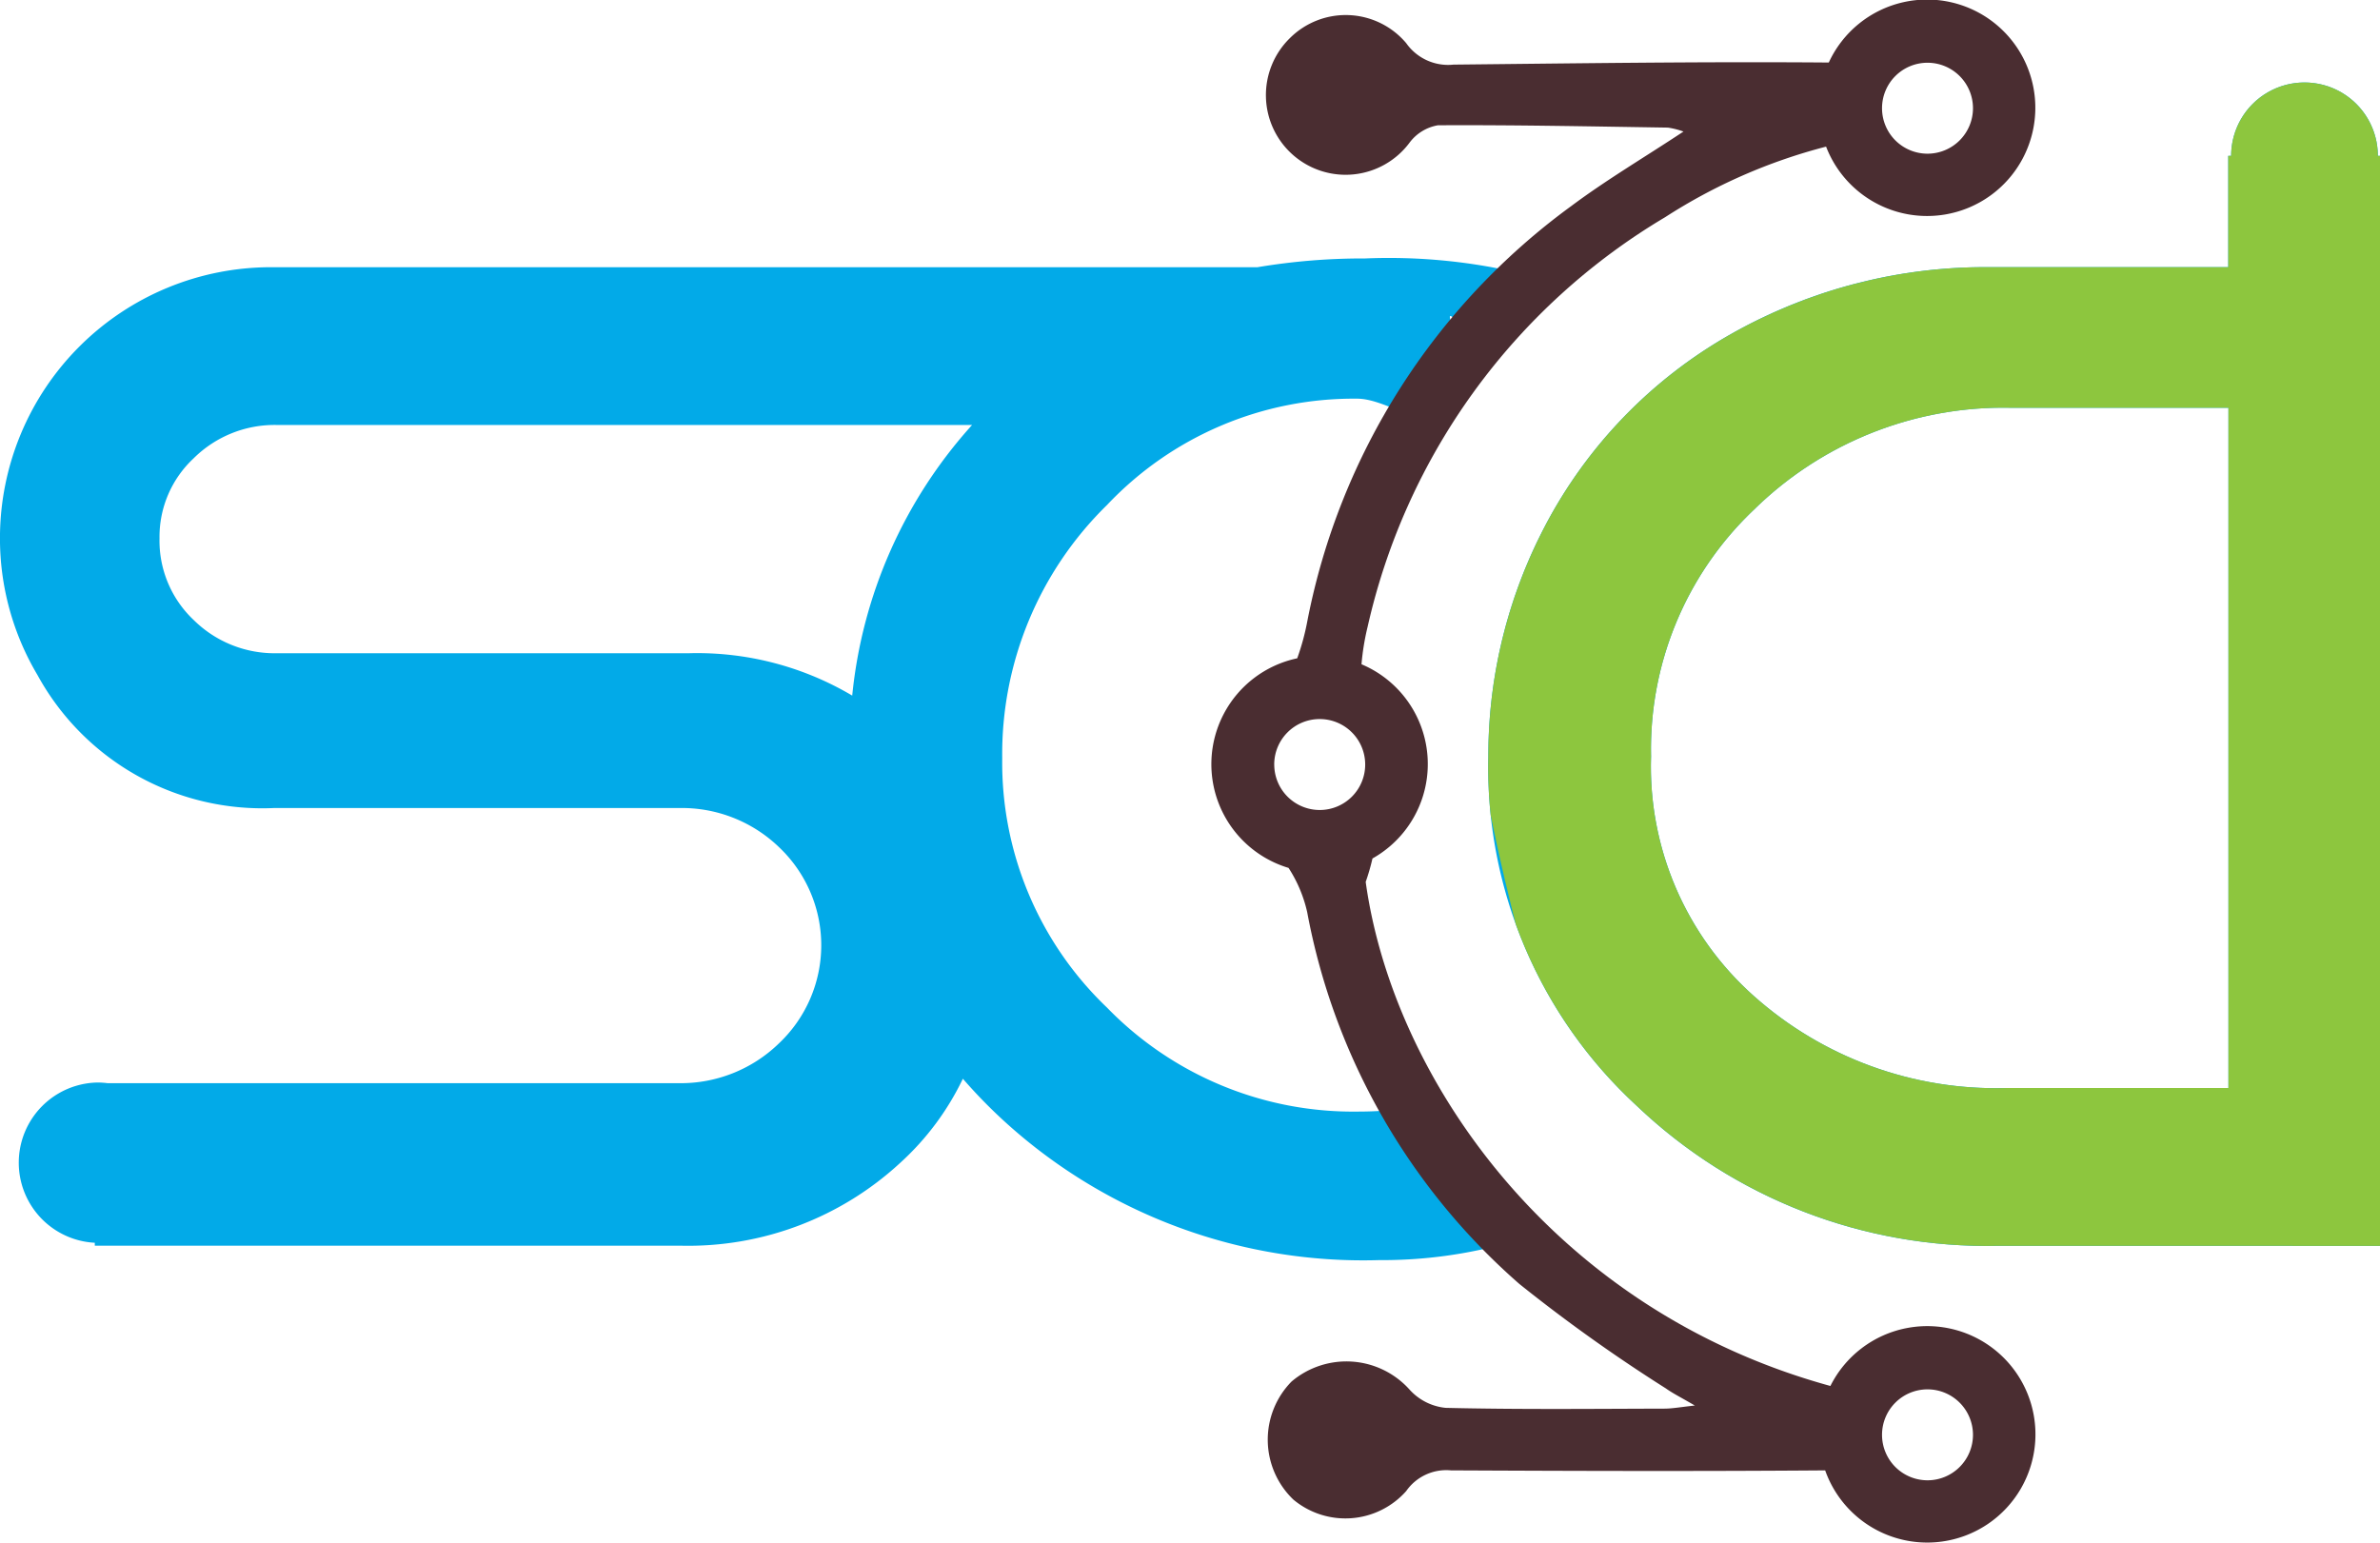 <svg xmlns="http://www.w3.org/2000/svg" xmlns:xlink="http://www.w3.org/1999/xlink" width="76.571" height="49.649" viewBox="0 0 76.571 49.649">
  <defs>
    <clipPath id="clip-path">
      <path id="Ellipse_3_copy" data-name="Ellipse 3 copy" d="M214.214,209.338a16.494,16.494,0,0,1-1.368-1.4,8.765,8.765,0,0,1-2.014,2.705,10.051,10.051,0,0,1-7.071,2.667H184.918v-.094A2.58,2.58,0,0,1,185,208.06a2.606,2.606,0,0,1,.328.021h18.382a4.531,4.531,0,0,0,3.221-1.283,4.343,4.343,0,0,0,.025-6.287,4.506,4.506,0,0,0-3.246-1.283H190.676a8.246,8.246,0,0,1-7.6-4.276,8.606,8.606,0,0,1-1.209-4.426,8.719,8.719,0,0,1,8.708-8.7h31.75a20.481,20.481,0,0,1,3.462-.282,18.44,18.44,0,0,1,4.749.419,8.575,8.575,0,0,1-.728,1.259,4.168,4.168,0,0,1,.474.569l-.9.45-.358-.386c-.162,0-.259-.135-.292-.3-.752-.749.769,1.313-.246,2.889-.536.833-1.939-.388-2.95-.388a10.912,10.912,0,0,0-8.052,3.421,11.209,11.209,0,0,0-3.372,8.15,10.9,10.9,0,0,0,3.372,8.023,11.033,11.033,0,0,0,8.052,3.345,12.632,12.632,0,0,0,1.767-.122c1.693-.241.5-.1,1.629,1.208.533.62-.676.714.682,1.467-1.128-.654,3.529.864.89,1.64a15.036,15.036,0,0,1-4.263.586A17.128,17.128,0,0,1,214.214,209.338Zm16.069,2.53-.03-.014Zm-42.177-23.9A3.451,3.451,0,0,0,187,190.55a3.507,3.507,0,0,0,1.105,2.633,3.7,3.7,0,0,0,2.663,1.064h13.261a9.78,9.78,0,0,1,5.257,1.363,15.235,15.235,0,0,1,3.857-8.708H190.769A3.7,3.7,0,0,0,188.106,187.967Zm58.052,25.346a16.334,16.334,0,0,1-11.626-4.5,14.8,14.8,0,0,1-4.781-11.243,15.908,15.908,0,0,1,1.761-7.295,15.218,15.218,0,0,1,5.939-6.238,16.579,16.579,0,0,1,8.456-2.213h7.65v-3.583h.093a2.36,2.36,0,0,1,4.72,0h.069v35.074Zm-7.8-23.744a10.609,10.609,0,0,0-3.371,8,9.876,9.876,0,0,0,3.3,7.7,11.7,11.7,0,0,0,8.129,2.967h7.147V186.349h-7A11.442,11.442,0,0,0,238.357,189.569Z" fill="#02aae8"/>
    </clipPath>
  </defs>
  <g id="logo-scd" transform="translate(-181.868 -173.228)">
    <g id="Ellipse_3_copy-2" data-name="Ellipse 3 copy">
      <path id="Ellipse_3_copy-3" data-name="Ellipse 3 copy" d="M214.214,209.338a16.494,16.494,0,0,1-1.368-1.4,8.765,8.765,0,0,1-2.014,2.705,10.051,10.051,0,0,1-7.071,2.667H184.918v-.094A2.58,2.58,0,0,1,185,208.06a2.606,2.606,0,0,1,.328.021h18.382a4.531,4.531,0,0,0,3.221-1.283,4.343,4.343,0,0,0,.025-6.287,4.506,4.506,0,0,0-3.246-1.283H190.676a8.246,8.246,0,0,1-7.6-4.276,8.606,8.606,0,0,1-1.209-4.426,8.719,8.719,0,0,1,8.708-8.7h31.75a20.481,20.481,0,0,1,3.462-.282,18.44,18.44,0,0,1,4.749.419,8.575,8.575,0,0,1-.728,1.259,4.168,4.168,0,0,1,.474.569l-.9.45-.358-.386c-.162,0-.259-.135-.292-.3-.752-.749.769,1.313-.246,2.889-.536.833-1.939-.388-2.95-.388a10.912,10.912,0,0,0-8.052,3.421,11.209,11.209,0,0,0-3.372,8.15,10.9,10.9,0,0,0,3.372,8.023,11.033,11.033,0,0,0,8.052,3.345,12.632,12.632,0,0,0,1.767-.122c1.693-.241.5-.1,1.629,1.208.533.62-.676.714.682,1.467-1.128-.654,3.529.864.89,1.64a15.036,15.036,0,0,1-4.263.586A17.128,17.128,0,0,1,214.214,209.338Zm16.069,2.53-.03-.014Zm-42.177-23.9A3.451,3.451,0,0,0,187,190.55a3.507,3.507,0,0,0,1.105,2.633,3.7,3.7,0,0,0,2.663,1.064h13.261a9.78,9.78,0,0,1,5.257,1.363,15.235,15.235,0,0,1,3.857-8.708H190.769A3.7,3.7,0,0,0,188.106,187.967Zm58.052,25.346a16.334,16.334,0,0,1-11.626-4.5,14.8,14.8,0,0,1-4.781-11.243,15.908,15.908,0,0,1,1.761-7.295,15.218,15.218,0,0,1,5.939-6.238,16.579,16.579,0,0,1,8.456-2.213h7.65v-3.583h.093a2.36,2.36,0,0,1,4.72,0h.069v35.074Zm-7.8-23.744a10.609,10.609,0,0,0-3.371,8,9.876,9.876,0,0,0,3.3,7.7,11.7,11.7,0,0,0,8.129,2.967h7.147V186.349h-7A11.442,11.442,0,0,0,238.357,189.569Z" fill="#02aae8"/>
      <g id="Clip" clip-path="url(#clip-path)">
        <path id="Shape_4" data-name="Shape 4" d="M270.066,169.858s-25.217.206-27.646,8.537-17.945-1.568-12.137,23.139,15.349,16.183,25.623,17.523,21.8-6.066,21.8-6.066Z" fill="#8dc63e"/>
      </g>
    </g>
    <path id="Shape_2" data-name="Shape 2" d="M240.59,220.54c-4.013.031-8.026.019-12.04,0a1.57,1.57,0,0,0-1.441.666,2.615,2.615,0,0,1-3.629.275,2.668,2.668,0,0,1-.059-3.8,2.73,2.73,0,0,1,3.794.257,1.8,1.8,0,0,0,1.161.59c2.344.056,4.692.031,7.038.025.257,0,.514-.049.981-.1-.437-.257-.7-.385-.931-.55a51.879,51.879,0,0,1-4.713-3.361,20.981,20.981,0,0,1-6.827-11.963,4.379,4.379,0,0,0-.6-1.425,3.483,3.483,0,0,1,.279-6.744,7.63,7.63,0,0,0,.325-1.194,21.618,21.618,0,0,1,8.488-13.355c1.124-.84,2.339-1.557,3.614-2.4a2.6,2.6,0,0,0-.5-.127c-2.465-.038-4.931-.088-7.4-.075a1.443,1.443,0,0,0-.909.554,2.564,2.564,0,1,1-3.853-3.359,2.545,2.545,0,0,1,3.742.163,1.648,1.648,0,0,0,1.524.69c4.024-.041,8.047-.1,12.071-.067a3.482,3.482,0,1,1-.087,2.706,17.714,17.714,0,0,0-5.18,2.272,20.589,20.589,0,0,0-9.567,13.165,7.884,7.884,0,0,0-.2,1.219,3.483,3.483,0,0,1,.353,6.249,6.8,6.8,0,0,1-.218.753c.87,6.289,6,13.762,14.951,16.22a3.482,3.482,0,1,1-.174,2.7Zm1.828-1.145a1.463,1.463,0,1,0,1.463-1.462A1.462,1.462,0,0,0,242.418,219.395Zm-19.554-21.568a1.463,1.463,0,1,0,1.463-1.462A1.462,1.462,0,0,0,222.863,197.827Zm19.554-21.117a1.463,1.463,0,1,0,1.463-1.463A1.462,1.462,0,0,0,242.418,176.711Z" fill="#4a2d31"/>
  </g>
</svg>
